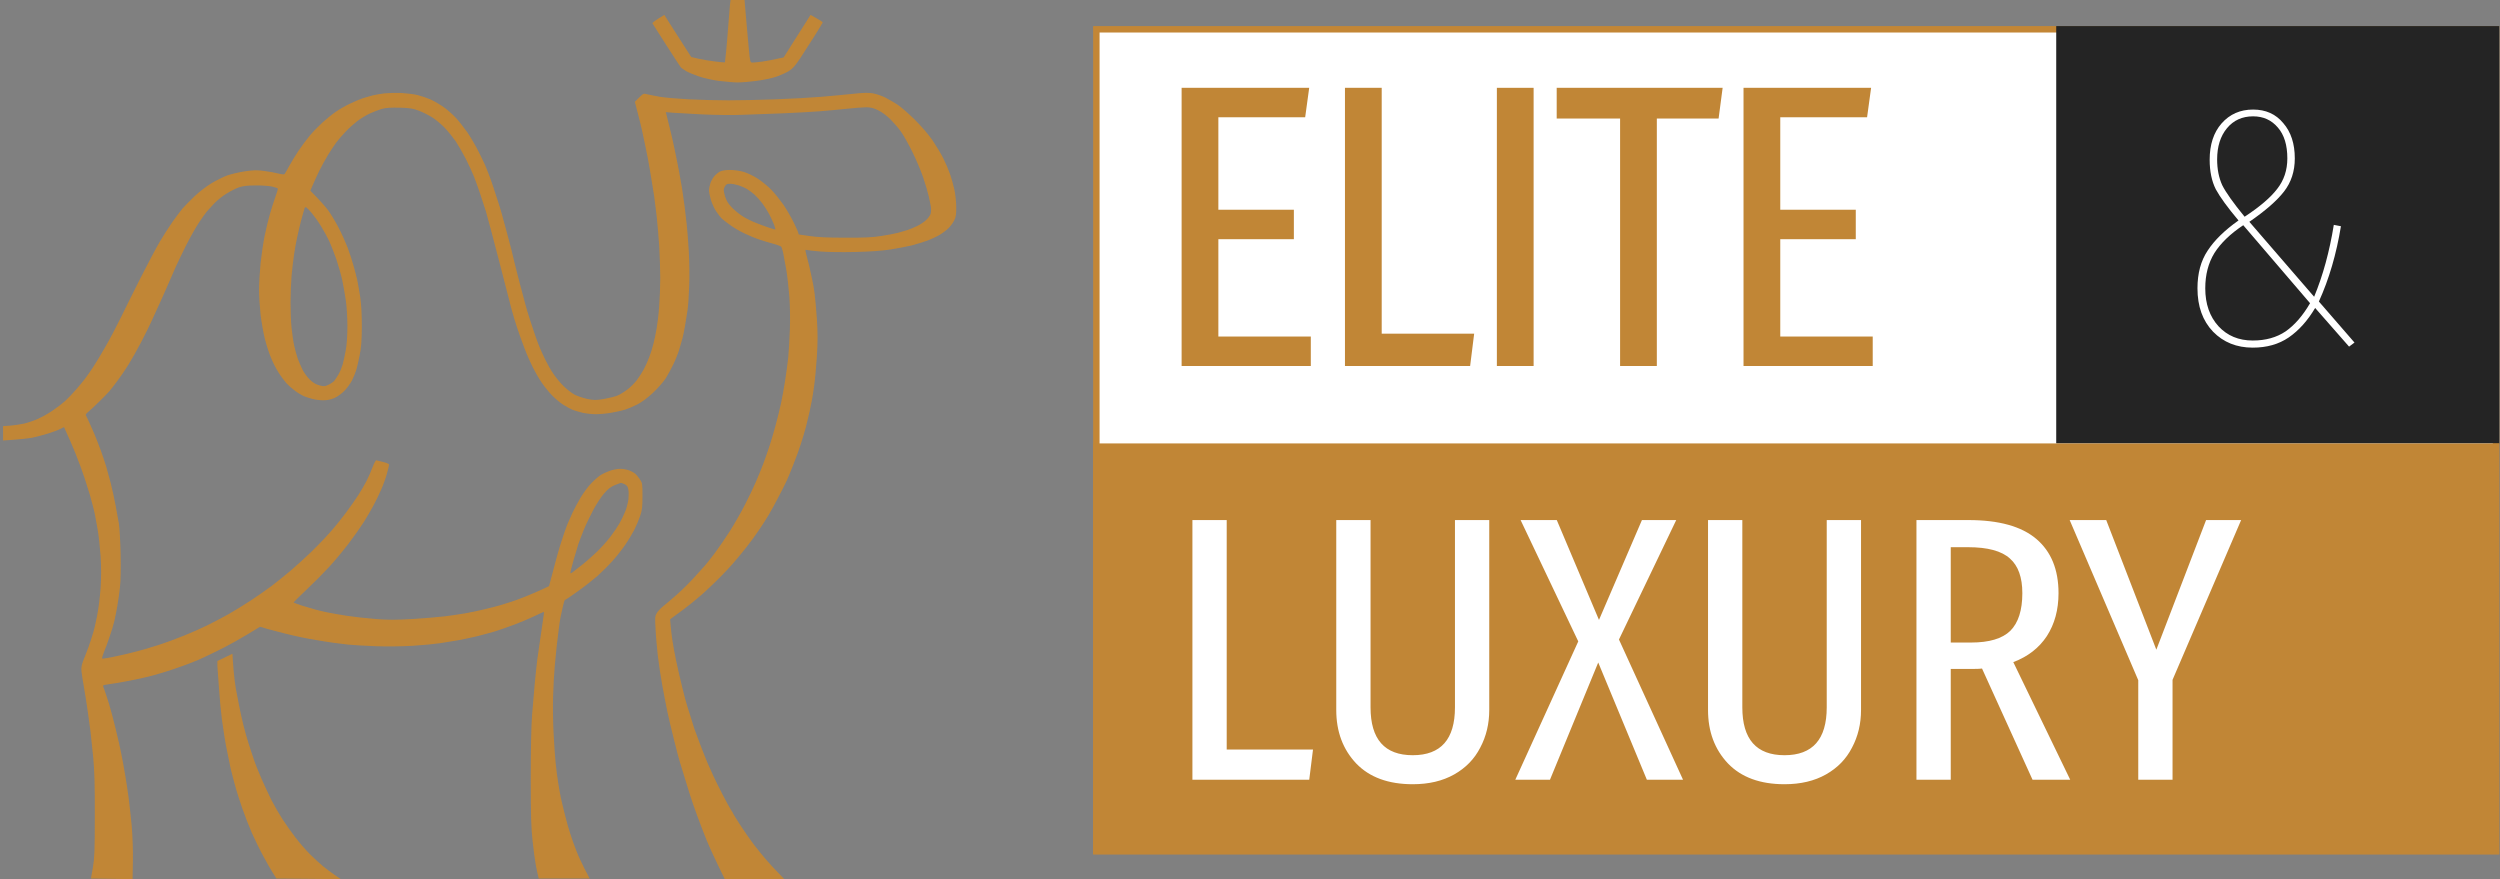 <svg viewBox="0 0 1965 691" xmlns="http://www.w3.org/2000/svg"
                class="svg-icon logo-img">
                <rect x="0" y="0" width="1965" height="691" fill="#808080" stroke="none"/>
                <path fill="#C18636" fill-rule="evenodd" clip-rule="evenodd"
                  d="M302.204 73.386C299.09 73.776 295.019 74.479 293.023 74.948L292.865 74.991C290.85 75.542 287.538 76.449 285.438 77.133C283.203 77.836 278.572 79.788 275.06 81.505C271.547 83.145 266.517 86.033 263.883 87.907C261.248 89.703 256.618 93.45 253.584 96.183C250.55 98.915 245.999 103.599 243.525 106.566C240.97 109.611 236.978 115.076 234.503 118.667C232.108 122.336 228.755 127.801 227.158 130.768C225.482 133.812 223.965 136.545 223.645 136.857C223.406 137.248 221.171 137.013 218.776 136.389C216.38 135.764 211.351 134.827 207.599 134.359C202.01 133.578 199.296 133.656 192.43 134.671C187.799 135.374 181.492 136.857 178.458 137.95C175.345 139.121 169.836 141.854 166.084 144.118C162.332 146.382 156.424 150.91 152.831 154.345C149.318 157.702 145.087 162.074 143.411 163.948C141.814 165.899 138.221 170.662 135.507 174.487C132.792 178.391 128.322 185.417 125.527 190.101C122.733 194.863 116.027 207.511 110.598 218.206C105.169 228.98 98.064 243.189 94.871 249.825C91.597 256.539 86.248 266.688 82.895 272.465C79.622 278.321 75.151 285.659 72.996 288.86C70.84 292.139 68.046 296.121 66.689 297.838C65.411 299.556 62.218 303.459 59.583 306.426C56.949 309.471 53.117 313.452 51.121 315.248C49.125 317.043 44.814 320.4 41.54 322.586C38.267 324.85 32.998 327.817 29.964 329.144C26.851 330.55 22.061 332.189 19.186 332.892C16.312 333.516 11.363 334.297 8.169 334.531L2.421 334.922V346.242C15.674 345.383 22.3 344.602 25.573 343.978C28.846 343.275 34.435 341.792 37.948 340.699C41.461 339.606 45.692 338.044 47.288 337.186L50.322 335.702C53.835 343.275 56.869 350.379 59.344 356.391C61.739 362.402 65.012 371.224 66.529 375.908C68.046 380.671 69.882 386.448 70.6 388.79C71.239 391.21 72.277 395.036 72.916 397.378C73.555 399.798 74.353 402.921 74.592 404.404C74.756 405.204 75.066 406.927 75.448 409.047L75.449 409.051L75.45 409.054C75.813 411.07 76.24 413.443 76.668 415.724C77.546 420.487 78.584 430.089 79.063 437.037C79.622 445.625 79.622 453.823 79.063 462.176C78.584 469.202 77.387 479.039 76.189 484.66C75.071 490.125 73.874 495.512 73.475 496.527C73.194 497.295 72.677 498.99 72.117 500.823C71.88 501.598 71.636 502.398 71.399 503.163C70.68 505.739 68.605 511.36 66.848 515.654C64.054 522.446 63.735 524.086 64.054 527.755C64.293 530.175 65.252 536.109 66.13 541.027C67.008 546.024 68.285 554.221 69.004 559.374C69.316 561.61 69.658 564.17 69.984 566.613C70.409 569.799 70.808 572.786 71.08 574.597C71.479 577.876 72.437 587.01 73.235 594.896C74.273 606.06 74.592 616.755 74.513 641.347C74.513 669.14 74.273 674.527 72.996 681.944L71.479 690.532L104.211 691L104.451 676.713C104.611 667.891 104.211 657.274 103.493 648.764C102.774 641.269 101.657 631.276 101.018 626.514C100.379 621.83 99.341 614.647 98.623 610.51L98.215 608.209L98.213 608.197C97.599 604.735 96.967 601.171 96.707 599.58C96.308 597.706 95.589 593.959 95.11 591.382C94.631 588.806 93.833 585.293 93.434 583.575C93.034 581.858 91.757 576.471 90.559 571.474C89.442 566.556 87.206 558.515 85.769 553.518C84.252 548.6 82.496 543.291 81.857 541.652C80.74 538.997 80.74 538.685 82.017 538.373C82.815 538.217 85.21 537.826 87.446 537.514C89.602 537.28 95.03 536.343 99.421 535.484C103.812 534.625 108.842 533.61 110.598 533.22C112.355 532.908 117.225 531.659 121.376 530.566C125.528 529.395 131.675 527.599 134.948 526.428C138.221 525.335 143.65 523.461 146.923 522.212C150.197 520.963 153.949 519.48 155.306 518.933C156.584 518.465 163.769 515.03 171.273 511.36C178.698 507.769 189.236 501.992 204.405 492.623L210.153 494.341L210.801 494.515C214.116 495.407 219.68 496.904 223.566 497.854C227.717 498.869 233.625 500.274 236.739 500.899C239.772 501.523 245.52 502.616 249.512 503.241C253.424 503.944 259.013 504.802 261.887 505.193C263.717 505.441 266.552 505.785 269.338 506.123L269.345 506.124C270.931 506.316 272.502 506.506 273.862 506.676C277.614 507.066 287.274 507.613 295.418 507.925C303.641 508.238 316.335 508.081 324.159 507.613C331.823 507.145 341.563 506.208 345.714 505.583C349.22 505.056 354.377 504.194 358.155 503.563L358.161 503.562L358.165 503.561C358.858 503.446 359.504 503.338 360.085 503.241C363.837 502.538 370.463 501.133 374.854 500.118C379.245 499.025 385.712 497.23 389.225 496.215C392.737 495.122 399.523 492.702 404.393 490.906C409.184 489.11 416.209 486.144 419.961 484.348C423.714 482.552 426.987 480.991 427.226 480.991C427.546 480.991 427.626 481.772 427.466 482.709C427.306 483.645 426.268 490.594 425.23 498.088C424.113 505.661 422.835 514.561 422.356 517.996C421.957 521.431 420.999 529.863 420.36 536.733C419.722 543.603 418.764 555.08 418.205 562.106C417.566 570.225 417.167 588.728 417.167 611.681C417.167 641.191 417.486 650.872 418.604 660.865C419.323 667.735 420.44 676.167 421.079 679.602C421.693 682.902 422.454 686.707 423.433 690.532H463.472L459.4 682.725C457.165 678.431 454.211 671.951 452.854 668.282C451.417 664.69 449.421 659.069 448.383 655.79C447.265 652.59 445.349 645.719 444.072 640.567L443.865 639.735C442.635 634.775 441.252 629.195 440.798 626.904C440.319 624.562 439.361 619.332 438.723 615.194C438.084 611.134 437.126 604.108 436.727 599.58C436.248 595.13 435.529 584.746 435.13 576.549C434.651 568.43 434.491 555.236 434.731 547.273C434.97 539.388 435.529 528.848 436.008 523.852C436.169 522.204 436.347 520.32 436.528 518.405L436.531 518.373L436.532 518.363L436.534 518.347C436.892 514.563 437.261 510.665 437.525 508.238C437.924 504.646 438.643 498.635 439.122 494.966C439.521 491.374 440.24 486.768 440.639 484.816L440.829 483.919L440.83 483.916C441.26 481.887 441.926 478.743 442.475 476.463C443.034 473.73 443.752 471.544 444.072 471.544C444.391 471.544 448.942 468.578 454.051 464.83C459.24 461.161 466.266 455.618 469.779 452.573C473.212 449.451 478.561 444.142 481.594 440.707C484.708 437.272 489.099 431.651 491.414 428.215C493.809 424.78 496.923 419.55 498.52 416.505C500.036 413.538 502.112 408.62 503.15 405.575C504.667 401.047 504.986 398.471 504.986 389.961C504.986 380.358 504.906 379.656 502.911 376.689C501.713 374.972 500.116 373.02 499.318 372.317C498.44 371.615 496.364 370.443 494.608 369.741C492.851 369.038 489.578 368.492 487.422 368.492C485.187 368.492 481.435 369.272 479.04 370.131C476.645 370.99 473.212 372.629 471.535 373.801C469.859 374.972 466.585 377.86 464.35 380.28C462.115 382.622 458.602 387.385 456.526 390.82C454.45 394.255 451.576 399.642 450.059 402.843C448.542 406.122 446.706 410.337 445.908 412.211C445.11 414.163 443.114 419.94 441.437 425.093C439.681 430.245 436.807 440.394 431.538 460.693L425.949 463.347C422.835 464.752 417.327 467.173 413.574 468.656C409.822 470.217 404.633 472.091 401.998 472.95C399.364 473.809 395.372 475.058 393.216 475.682C390.981 476.385 385.472 477.79 380.842 478.883C376.211 479.976 369.425 481.459 365.673 482.084C361.921 482.709 354.736 483.802 349.706 484.426C344.676 485.051 333.18 485.987 324.159 486.534C310.906 487.315 305.317 487.315 295.019 486.534C287.993 485.987 277.934 484.816 272.665 484.036C267.395 483.177 260.53 482.006 257.496 481.381C254.382 480.757 250.071 479.742 247.916 479.117C245.839 478.537 241.626 477.283 238.094 476.232L238.091 476.231L237.297 475.995C233.705 474.823 230.751 473.73 230.751 473.496C230.751 473.34 235.301 468.812 240.81 463.581C246.399 458.351 254.382 450.309 258.534 445.781C262.685 441.331 269.551 433.056 273.862 427.435C278.093 421.892 283.522 414.163 285.997 410.259C288.392 406.434 291.745 400.657 293.502 397.378C295.258 394.177 297.972 388.556 299.569 384.886C301.166 381.295 303.242 375.596 304.12 372.239C305.078 368.882 305.796 365.759 305.796 365.213C305.796 364.666 303.8 363.729 301.246 363.183C298.691 362.558 296.216 361.934 295.817 361.778C295.338 361.622 293.981 364.198 292.703 367.555C291.426 370.912 289.35 375.674 287.993 378.251C286.716 380.827 283.762 385.745 281.606 389.18C279.371 392.615 275.06 398.783 272.026 402.843C268.912 406.98 264.761 412.211 262.765 414.553C260.769 416.973 257.256 420.799 255.101 423.141C252.865 425.561 247.836 430.636 243.924 434.461C239.932 438.365 232.906 444.688 228.356 448.592C223.725 452.495 216.939 457.96 213.187 460.771C209.435 463.581 202.09 468.734 196.821 472.169C191.552 475.604 183.648 480.444 179.257 482.943C174.866 485.363 167.521 489.266 162.891 491.53C158.26 493.795 150.037 497.464 144.528 499.65C139.02 501.914 129.679 505.349 123.771 507.223C117.863 509.174 108.842 511.751 103.812 512.922C98.783 514.171 91.517 515.81 87.685 516.591C83.853 517.372 80.5 517.84 80.261 517.606C80.021 517.45 80.66 515.108 81.698 512.531C82.815 509.955 84.811 504.568 86.168 500.43C87.606 496.371 89.282 490.75 89.921 487.939C90.559 485.207 91.597 479.898 92.236 476.229C92.875 472.637 93.833 465.923 94.312 461.395C94.871 456.477 95.03 445.937 94.791 434.851C94.551 424.78 93.913 414.241 93.434 411.43C93.227 410.252 92.887 408.405 92.496 406.285L92.495 406.282C91.981 403.487 91.378 400.218 90.879 397.378C90.001 392.459 88.244 384.574 87.047 379.812C86.609 378.205 86.142 376.469 85.689 374.785C84.823 371.559 84.006 368.52 83.534 366.93C82.895 364.588 80.899 358.811 79.223 354.049C77.466 349.365 75.151 343.353 74.034 340.777C72.916 338.2 71.079 333.985 69.882 331.408C68.684 328.832 67.567 326.49 67.407 326.178C67.247 325.865 68.046 324.772 69.243 323.835C70.441 322.899 74.353 319.229 77.866 315.794C81.378 312.359 85.051 308.612 86.009 307.441C87.047 306.27 89.761 302.757 92.076 299.634C94.471 296.511 98.463 290.656 101.018 286.518C103.573 282.458 107.964 274.573 110.917 268.952C113.792 263.409 117.225 256.539 118.502 253.728C119.481 251.635 120.928 248.441 122.126 245.798L122.128 245.793C122.493 244.988 122.834 244.235 123.132 243.579C123.979 241.768 124.861 239.819 125.476 238.461C125.788 237.77 126.032 237.233 126.166 236.943C126.565 236.085 127.763 233.508 128.801 231.088C129.839 228.746 131.994 223.827 133.591 220.158C135.108 216.567 137.343 211.414 138.541 208.838C139.738 206.262 143.171 199.079 146.285 192.834C149.398 186.666 153.949 178.547 156.424 174.877C158.819 171.286 161.613 167.383 162.491 166.368C163.239 165.437 165.319 163.203 167.4 160.97C167.762 160.581 168.124 160.192 168.479 159.81C170.874 157.312 175.345 153.72 178.458 151.925C181.492 150.051 185.803 147.865 188.039 147.162C190.833 146.226 194.665 145.757 200.813 145.757C205.603 145.679 211.431 146.148 213.746 146.616C216.061 147.162 218.137 147.865 218.376 148.177C218.536 148.49 217.658 151.534 216.38 154.97C215.183 158.405 213.187 164.416 212.149 168.241C211.031 172.145 209.195 179.718 208.078 185.027C206.96 190.413 205.523 200.25 204.804 206.886C204.166 213.6 203.607 222.969 203.607 227.809C203.607 232.649 204.166 241.393 204.804 247.327C205.523 253.26 207.04 261.77 208.157 266.22C209.275 270.748 211.431 277.462 212.947 281.053C214.385 284.722 217.179 290.187 219.175 293.154C221.091 296.199 223.885 299.868 225.322 301.429C226.759 302.991 229.713 305.567 231.948 307.207C234.104 308.846 237.218 310.642 238.734 311.344C240.251 311.969 243.285 312.984 245.52 313.53C247.676 314.155 251.588 314.623 254.063 314.623C257.176 314.623 260.051 314.077 262.845 312.828C265.24 311.813 268.673 309.314 270.748 307.128C272.744 305.099 275.379 301.429 276.656 299.009C277.854 296.667 279.371 292.998 280.009 290.812C280.648 288.704 281.926 283.395 282.724 279.101C283.921 273.168 284.321 267.859 284.4 256.851C284.4 247.327 284.001 239.442 283.123 233.43C282.325 228.512 281.367 222.735 280.888 220.549C280.409 218.441 279.211 213.522 278.093 209.619C277.056 205.793 274.9 199.079 273.303 194.785C271.627 190.491 268.433 183.309 266.038 178.781C263.723 174.331 260.13 168.32 258.055 165.509C256.059 162.777 252.067 158.092 243.924 149.895L245.84 145.445C246.878 142.947 249.193 137.95 250.949 134.281C252.706 130.69 255.819 125.069 257.815 121.79C259.731 118.589 262.685 114.217 264.282 112.031C265.879 109.923 269.152 106.098 271.547 103.599C273.942 101.023 278.014 97.354 280.648 95.324C283.283 93.294 287.754 90.561 290.628 89.234C293.502 87.907 297.813 86.268 300.208 85.565C303.401 84.706 307.233 84.472 314.179 84.628C322.322 84.862 324.638 85.253 329.348 87.048C332.382 88.219 337.252 90.64 340.126 92.513C343 94.387 347.391 98.134 349.945 100.867C352.5 103.599 356.253 108.283 358.328 111.25C360.324 114.295 363.837 120.462 366.152 124.912C368.467 129.441 371.262 135.608 372.459 138.575C373.657 141.62 375.812 147.553 377.249 151.847C378.686 156.141 380.842 162.698 381.959 166.29C383.077 169.959 387.708 187.525 392.338 205.325C395.603 218.15 398.867 230.694 400.776 238.028L400.779 238.042C401.53 240.925 402.07 243 402.318 243.97C403.276 247.405 405.112 253.572 406.469 257.632C407.826 261.77 410.381 268.952 412.217 273.636C413.974 278.399 417.007 285.269 418.844 288.86C420.68 292.529 423.873 297.994 425.949 300.961C428.025 304.006 431.697 308.534 434.172 311.032C436.647 313.53 440.559 316.809 442.874 318.214C445.189 319.698 448.463 321.415 450.059 322.118C451.736 322.743 455.328 323.836 458.043 324.46C460.837 325.085 465.468 325.553 468.422 325.553C471.376 325.553 476.884 325.085 480.636 324.382C484.389 323.757 489.179 322.664 491.414 321.962C493.57 321.259 497.881 319.464 500.915 317.902C504.427 316.107 509.058 312.671 513.209 308.768C516.882 305.333 521.353 300.258 523.189 297.448C524.945 294.715 527.739 289.563 529.336 286.128C531.013 282.692 533.088 277.462 533.967 274.417C534.845 271.45 535.963 267.547 536.442 265.829C536.921 264.112 537.799 259.74 538.437 256.071C539.076 252.479 539.954 246.858 540.433 243.579C540.912 240.378 541.471 231.947 541.711 224.842C542.03 217.816 541.87 205.481 541.391 197.518C540.912 189.633 540.194 179.952 539.715 176.048C539.316 172.223 538.597 166.055 538.118 162.386C537.639 158.795 536.761 152.471 536.122 148.334C535.881 146.97 535.604 145.351 535.314 143.663C534.743 140.325 534.124 136.718 533.647 134.281C533.369 132.889 533.042 131.215 532.71 129.51C532.184 126.816 531.643 124.044 531.252 122.18C530.614 119.213 529.576 114.295 528.937 111.25C528.298 108.283 526.781 101.882 523.348 88.141L528.937 88.61C531.109 88.777 537.168 89.105 544.068 89.478C546.806 89.626 549.676 89.782 552.488 89.937C562.388 90.405 576.2 90.561 583.225 90.249C588.452 90.075 597.743 89.728 606.497 89.401L606.525 89.4L606.53 89.4C609.532 89.288 612.471 89.178 615.16 89.078C625.698 88.61 638.95 87.907 644.699 87.439C650.367 86.97 659.788 86.112 665.616 85.487C671.444 84.862 678.309 84.316 680.784 84.316C684.297 84.316 686.533 84.862 690.205 86.658C693.079 87.985 696.911 90.874 699.785 93.684C702.42 96.339 706.172 100.633 708.088 103.365C710.004 106.019 713.996 113.046 716.95 119.057C719.984 125.069 723.816 134.203 725.572 139.355C727.328 144.508 729.324 151.222 729.963 154.189C730.682 157.234 731.4 161.059 731.72 162.777C731.959 164.494 731.799 166.992 731.4 168.241C730.921 169.569 729.325 171.755 727.728 173.16C726.211 174.565 723.097 176.595 720.942 177.61C718.706 178.703 715.433 180.108 713.517 180.733C712.42 181.059 710.724 181.553 709.025 182.048L709.006 182.053C707.869 182.384 706.731 182.716 705.773 182.997C703.378 183.621 697.39 184.792 692.6 185.495C685.814 186.588 679.347 186.9 664.259 186.822C650.367 186.822 642.383 186.432 636.715 185.573C632.324 184.87 628.412 184.324 628.093 184.324C627.774 184.324 627.534 183.856 627.534 183.309C627.534 182.763 625.857 179.015 623.862 174.877C621.866 170.818 618.193 164.494 615.718 160.825C613.164 157.234 609.012 152.003 606.378 149.27C603.743 146.538 598.873 142.556 595.6 140.448C592.327 138.262 587.297 135.92 584.423 135.062C581.549 134.203 576.759 133.578 573.805 133.578C570.771 133.578 567.498 134.047 566.22 134.671C565.023 135.218 563.107 136.701 561.909 137.95C560.712 139.199 559.195 141.776 558.476 143.649C557.837 145.601 557.279 148.255 557.279 149.505C557.279 150.832 557.917 154.189 558.716 156.921C559.514 159.732 561.43 163.948 563.027 166.29C564.624 168.71 566.779 171.364 567.817 172.223C568.775 173.082 571.649 175.268 574.044 176.985C576.439 178.781 581.309 181.67 584.822 183.309C588.335 185.027 593.923 187.369 597.196 188.384C600.47 189.477 605.499 191.038 608.373 191.741C611.248 192.521 613.802 193.536 614.122 194.005C614.441 194.473 615.08 196.581 615.559 198.689C616.038 200.875 617.076 206.652 617.954 211.57C618.832 216.567 619.87 226.17 620.429 233.04C620.987 240.378 621.147 251.308 620.828 259.193C620.588 266.766 619.95 276.603 619.55 281.053C619.071 285.581 617.954 293.857 617.076 299.4C616.197 305.021 614.76 312.906 613.882 316.965C613.004 321.103 611.088 328.988 609.571 334.531C608.054 340.152 605.739 347.881 604.462 351.707C603.184 355.61 601.028 361.543 599.751 364.979C598.474 368.414 595.839 374.737 594.003 379.031C592.167 383.325 588.255 391.444 585.381 396.987C582.507 402.608 577.317 411.743 573.805 417.286C570.212 422.907 564.783 430.792 561.749 434.851C558.636 438.989 555.123 443.361 554.005 444.61C552.888 445.937 549.056 450.153 545.543 453.979C542.03 457.882 535.963 463.894 532.051 467.329C528.139 470.764 523.349 474.823 521.512 476.307C519.596 477.79 517.281 480.21 516.323 481.694C514.806 484.27 514.726 485.207 515.285 494.575C515.525 500.196 516.403 509.487 517.041 515.264C517.68 521.119 519.277 531.659 520.554 538.685C521.832 545.789 523.668 555.08 524.546 559.374C525.424 563.667 527.819 573.739 529.815 581.624C531.811 589.587 533.727 597.16 534.206 598.409C534.605 599.736 536.202 604.967 537.799 610.119C539.316 615.272 541.471 622.142 542.509 625.343C543.547 628.622 545.942 635.648 547.938 640.957C549.854 646.344 553.287 655.166 555.442 660.475C557.678 665.861 561.749 674.918 569.653 690.922H616.357C608.453 682.803 604.222 678.118 601.827 675.308C599.432 672.575 595.36 667.423 592.646 663.988C590.011 660.553 585.301 653.839 582.187 648.998C578.994 644.158 576.439 640.02 576.439 639.786C576.439 639.63 575.481 637.912 574.284 636.117C573.166 634.321 570.132 628.778 567.578 623.782C565.023 618.863 561.909 612.539 560.632 609.729C559.354 606.996 557.358 602.546 556.241 599.97C555.123 597.394 552.568 590.914 550.493 585.527C548.983 581.511 547.381 577.182 546.414 574.568C546.103 573.727 545.858 573.064 545.702 572.645C545.144 570.928 543.866 566.946 542.908 563.667C541.95 560.467 540.673 556.329 540.034 554.533C539.395 552.738 537.719 546.18 536.202 540.09C534.685 534.001 532.53 524.554 531.412 519.167C530.294 513.859 529.017 506.832 528.538 503.553C528.059 500.352 527.42 495.278 527.181 492.233L526.702 486.768C536.442 479.664 541.311 475.994 543.707 473.965C545.36 472.617 547.661 470.674 549.663 468.983L549.671 468.976C550.565 468.221 551.4 467.516 552.089 466.938C554.245 464.987 558.955 460.615 562.468 457.18C565.981 453.744 570.452 449.138 572.447 446.952C574.443 444.844 577.637 441.175 579.633 438.755C581.628 436.413 585.061 432.197 587.217 429.387C589.452 426.654 593.444 421.189 596.079 417.286C598.713 413.46 602.386 407.839 604.142 404.794C605.898 401.828 609.491 395.348 612.046 390.351C614.601 385.433 617.554 379.656 618.513 377.47C619.471 375.362 621.866 369.585 623.782 364.588C625.778 359.67 628.332 352.643 629.45 348.974C630.648 345.383 632.484 339.215 633.522 335.312C634.48 331.486 635.757 326.178 636.316 323.601C636.599 322.299 636.922 320.676 637.235 319.108C637.54 317.575 637.835 316.094 638.072 315.014C638.471 312.906 639.35 307.597 639.909 303.303C640.547 299.009 641.505 288.704 642.064 280.272C642.783 268.484 642.783 261.848 642.064 250.606C641.505 242.72 640.707 233.586 640.228 230.307C639.829 227.106 638.951 222.032 638.232 218.987C637.88 217.353 637.407 215.221 636.96 213.205L636.955 213.184L636.952 213.17C636.59 211.539 636.246 209.987 635.997 208.838L635.806 208.068L635.804 208.06C635.177 205.526 634.338 202.14 633.761 200.094C632.803 196.503 632.883 196.034 633.921 196.425C634.56 196.659 639.429 197.284 644.699 197.674C649.968 198.142 662.103 198.299 671.843 198.064C683.579 197.83 692.84 197.127 699.785 196.113C705.454 195.176 713.038 193.77 716.551 192.912C720.064 191.975 725.413 190.335 728.526 189.242C731.56 188.149 736.111 186.041 738.506 184.636C740.901 183.231 744.174 180.733 745.771 179.093C747.367 177.454 749.363 174.643 750.161 172.926C751.359 170.584 751.678 168.163 751.599 162.386C751.519 158.327 750.88 152.159 750.082 148.724C749.363 145.289 747.766 139.902 746.649 136.623C745.531 133.422 743.216 127.957 741.459 124.522C739.783 121.087 735.951 114.763 733.077 110.469C729.724 105.629 724.454 99.462 718.946 93.997C714.156 89.234 708.008 83.926 705.374 82.208C702.739 80.49 698.428 77.992 695.793 76.665C693.159 75.338 688.848 73.855 686.213 73.386C682.461 72.761 678.948 72.84 670.246 73.776C664.099 74.401 652.762 75.494 645.098 76.118C637.434 76.743 621.387 77.68 609.571 78.07C597.675 78.539 580.99 78.851 572.447 78.851C563.905 78.851 549.854 78.539 541.311 78.07C532.769 77.602 522.71 76.743 518.958 76.118C515.205 75.494 510.734 74.557 508.978 74.167C505.864 73.308 505.705 73.386 502.352 76.665L498.999 80.022C502.751 94.543 504.188 100.164 504.507 101.882C504.907 103.599 505.944 108.518 506.822 112.812C507.118 114.256 507.449 115.85 507.777 117.428L507.779 117.436C508.426 120.547 509.06 123.594 509.377 125.303C509.691 126.993 510.246 130.295 510.838 133.821L510.839 133.826L510.86 133.949C511.164 135.759 511.477 137.623 511.772 139.355C512.404 143.062 513.118 147.576 513.648 150.922C513.854 152.228 514.033 153.356 514.167 154.189C514.446 156.316 514.959 160.463 515.488 164.739C515.716 166.584 515.947 168.452 516.163 170.193C516.802 176.048 517.68 186.588 518.159 193.614C518.558 200.719 518.958 211.961 518.958 218.597C518.958 225.311 518.558 235.46 518.079 241.237C517.68 247.092 516.722 254.821 516.083 258.413C515.445 262.082 514.327 267.391 513.608 270.123C512.97 272.934 511.453 277.696 510.335 280.663C509.218 283.707 507.222 288.079 505.944 290.421C504.667 292.842 502.192 296.589 500.515 298.853C498.759 301.117 495.486 304.396 493.171 306.114C490.855 307.909 487.422 310.017 485.427 310.876C483.431 311.735 478.561 312.906 474.649 313.608C468.102 314.623 466.905 314.623 461.476 313.53C458.203 312.828 453.732 311.266 451.576 310.173C449.421 309.002 445.668 306.114 443.193 303.693C440.719 301.351 437.046 296.979 435.05 293.935C432.975 290.968 430.18 286.049 428.743 283.005C427.306 280.038 425.39 275.978 424.592 274.027C423.714 272.153 421.957 267.391 420.6 263.487C419.502 260.391 418.037 255.864 416.926 252.429C416.664 251.619 416.422 250.87 416.209 250.215C415.091 246.78 413.734 242.252 413.175 240.066C412.896 239.013 412.258 236.634 411.46 233.66C410.662 230.682 409.703 227.109 408.784 223.671C408.24 221.541 407.665 219.314 407.111 217.17L407.103 217.141L407.102 217.136C405.874 212.379 404.753 208.04 404.314 206.106C404.011 204.811 403.618 203.182 403.23 201.57C402.799 199.78 402.372 198.01 402.078 196.737C401.682 195.284 400.916 192.357 400.068 189.114L400.062 189.087C399.545 187.112 398.998 185.021 398.486 183.075C397.049 177.922 395.212 171.13 394.334 167.851C393.456 164.65 392.019 160.122 391.221 157.702C390.677 156.108 389.801 153.394 388.945 150.739L388.939 150.721L388.937 150.717C388.538 149.478 388.143 148.253 387.788 147.162C386.67 143.727 384.993 139.043 384.035 136.623C383.077 134.281 381.88 131.314 381.401 130.065C380.842 128.738 378.527 123.819 376.132 119.135C373.736 114.373 369.745 107.503 367.19 103.833C364.635 100.242 360.643 95.168 358.328 92.669C356.013 90.171 351.782 86.346 348.908 84.316C346.034 82.286 341.403 79.554 338.529 78.226C335.655 76.977 331.024 75.416 328.15 74.713C325.276 74.011 319.528 73.308 315.377 73.074C311.225 72.918 305.238 73.074 302.204 73.386ZM573.884 144.43C571.33 144.43 570.691 144.82 569.653 146.772C568.535 148.958 568.615 149.583 569.813 154.033C570.931 157.78 572.128 159.81 575.242 163.089C577.397 165.353 581.389 168.554 584.024 170.193C586.658 171.833 591.289 174.097 594.402 175.268C597.436 176.517 601.987 178.156 604.382 178.937C606.777 179.718 609.012 180.42 609.331 180.42C609.651 180.42 609.172 178.547 608.294 176.283C607.336 174.019 605.659 170.427 604.541 168.241C603.424 166.134 601.108 162.464 599.352 160.044C597.596 157.702 594.881 154.657 593.285 153.174C591.688 151.769 589.133 149.817 587.616 148.88C586.099 147.865 582.986 146.46 580.83 145.757C578.595 145.055 575.481 144.43 573.884 144.43ZM240.73 163.011C239.932 162.542 239.453 163.011 239.134 164.572C238.814 165.743 238.096 168.32 237.537 170.193C236.978 172.145 235.86 176.361 235.142 179.562C234.86 180.849 234.541 182.245 234.238 183.569L234.234 183.585L234.234 183.588C233.767 185.63 233.339 187.5 233.146 188.54C232.747 190.257 231.869 195.41 231.15 199.86C230.511 204.388 229.553 212.117 229.154 217.035C228.755 222.032 228.356 231.322 228.356 237.724C228.356 244.204 228.675 253.182 229.154 257.632C229.633 262.16 230.511 268.484 231.23 271.685C231.948 274.964 233.226 279.492 234.024 281.834C234.902 284.254 236.579 288.079 237.696 290.421C238.894 292.842 241.449 296.355 243.445 298.307C246.079 300.883 248.235 302.132 251.109 302.913C254.702 303.85 255.42 303.771 258.134 302.444C259.891 301.664 261.887 300.258 262.685 299.4C263.404 298.541 264.921 296.277 266.038 294.325C267.156 292.451 268.593 288.938 269.311 286.518C269.95 284.176 271.148 279.101 271.786 275.198C272.585 270.982 273.064 263.565 273.064 256.305C273.064 249.669 272.505 240.691 271.786 236.006C271.148 231.4 269.87 224.296 268.992 220.158C268.114 216.099 266.038 208.76 264.362 203.763C262.605 198.845 260.13 192.365 258.693 189.32C257.256 186.354 254.382 181.045 252.227 177.61C250.151 174.175 246.878 169.647 245.041 167.461C243.285 165.353 241.289 163.323 240.73 163.011ZM487.981 379.5C487.662 379.578 485.506 380.358 483.271 381.295C480.237 382.544 477.922 384.262 474.888 387.775C472.573 390.351 468.661 396.363 466.186 401.047C463.711 405.731 460.278 412.836 458.682 416.895C457.005 421.033 455.169 425.951 454.53 427.825C454.031 429.351 452.898 433.213 451.702 437.287L451.675 437.382C451.35 438.49 451.02 439.612 450.698 440.707C449.181 445.859 448.143 450.309 448.303 450.466C448.463 450.7 449.101 450.544 449.66 450.075C449.918 449.859 450.735 449.229 451.862 448.359C453.18 447.342 454.921 445.999 456.686 444.61C459.959 442.112 465.547 437.194 469.14 433.758C472.653 430.323 477.603 424.858 479.998 421.58C482.473 418.379 485.506 413.851 486.864 411.43C488.221 409.088 490.297 404.873 491.414 402.062C492.532 399.33 493.65 394.879 493.969 392.303C494.208 389.727 494.208 386.37 493.889 384.73C493.49 382.544 492.851 381.529 491.015 380.593C489.658 379.968 488.301 379.5 487.981 379.5Z">
                </path>
                <path fill="#C18636"
                  d="M267.874 691L263.084 687.721C260.45 685.926 256.298 682.881 253.903 680.851C251.508 678.899 246.878 674.683 243.684 671.482C240.411 668.203 235.222 662.27 232.108 658.133C228.994 654.073 224.364 647.593 221.889 643.689C219.414 639.864 215.582 633.15 213.347 628.856C211.191 624.562 207.599 616.833 205.363 611.681C203.128 606.528 200.413 599.736 199.375 596.457C198.258 593.256 196.422 587.791 195.384 584.356C194.266 580.921 192.43 574.441 191.312 569.913C190.194 565.463 188.598 558.203 187.799 553.909C186.921 549.615 185.803 543.838 185.324 541.027C184.845 538.295 184.047 532.127 183.648 527.365C183.169 522.681 182.699 513.849 182.699 513.849L170.874 519.546V523.502C170.874 523.502 171.433 531.034 172.072 540.246C172.71 549.537 173.748 560.779 174.387 565.229C174.917 568.991 175.669 573.992 176.182 577.413L176.463 579.281C176.942 582.56 178.059 588.65 179.017 592.944C179.326 594.451 179.654 596.036 179.963 597.532L179.966 597.546C180.537 600.305 181.046 602.761 181.253 603.874C181.652 605.591 182.53 609.026 183.169 611.524C183.887 614.023 185.005 618.004 185.644 620.503C186.362 623.001 188.438 629.559 190.354 635.102C192.27 640.723 195.703 649.467 197.938 654.619C200.254 659.772 204.245 668.047 206.96 672.966C209.594 677.962 213.027 683.818 214.464 686.082C215.981 688.346 217.179 690.376 217.179 690.532L267.874 691Z">
                </path>
                <path fill="#C18636"
                  d="M573.725 4.138C573.485 6.324 572.926 13.428 572.447 19.908C571.968 26.31 571.25 35.444 570.771 40.206C570.292 44.968 569.893 48.872 569.813 49.028C569.733 49.184 566.22 48.872 562.069 48.325C557.917 47.857 551.93 46.842 548.896 46.139L543.307 44.812C542.277 43.211 541.279 41.661 540.313 40.161L540.304 40.146C535.812 33.171 532.024 27.287 528.937 22.406L522.151 11.71C514.646 16.239 512.65 17.878 512.81 18.346C513.05 18.737 517.92 26.466 523.748 35.522C529.496 44.5 534.685 52.385 535.164 53.01C535.723 53.556 537.559 54.883 539.316 55.898C541.072 56.913 545.543 58.787 549.295 60.036C553.207 61.441 559.993 62.925 565.262 63.627C570.292 64.252 576.838 64.798 579.872 64.798C582.826 64.798 589.452 64.252 594.642 63.549C599.751 62.925 606.697 61.441 609.97 60.348C613.243 59.255 617.714 57.225 619.95 55.898C622.983 54.025 624.979 51.761 629.051 45.671C631.845 41.377 636.955 33.414 640.467 27.871C643.9 22.406 646.695 17.8 646.695 17.566C646.695 17.332 644.539 15.926 641.904 14.443L637.114 11.71C633.043 18.034 628.253 25.607 623.941 32.477L615.958 45.125C607.336 47.076 602.226 47.935 599.192 48.404C596.159 48.794 592.726 49.184 591.608 49.184C589.62 49.184 589.612 49.107 588.586 38.608L588.574 38.489C588.162 34.114 587.62 27.957 587.171 22.865C587.012 21.051 586.864 19.371 586.738 17.956C586.339 12.569 585.78 6.324 585.541 4.06L585.221 0H574.204L573.725 4.138Z">
                </path>
                <rect x="861.74" y="23.032" width="1100.13" height="645.947" fill="#fff" stroke="#C38635"
                  stroke-width="5.046"></rect>
                <path
                  d="M1029.03 69.024L1025.86 92.19H957.631V164.863H1016.98V188.03H957.631V264.511H1030.3V287.677H928.752V69.024H1029.03Z"
                  fill="#C18636"></path>
                <path d="M1086.02 69.024V262.289H1158.69L1155.52 287.677H1057.14V69.024H1086.02Z" fill="#C18636">
                </path>
                <path d="M1205.42 69.024V287.677H1176.54V69.024H1205.42Z" fill="#C18636"></path>
                <path d="M1353.99 69.024L1350.82 93.142H1302.27V287.677H1273.39V93.142H1223.56V69.024H1353.99Z"
                  fill="#C18636"></path>
                <path
                  d="M1470.69 69.024L1467.52 92.19H1399.29V164.863H1458.64V188.03H1399.29V264.511H1471.96V287.677H1370.41V69.024H1470.69Z"
                  fill="#C18636"></path>
                <rect x="1616.19" y="20.508" width="348.206" height="328.02" fill="#242424"></rect>
                <rect x="859.216" y="348.529" width="1105.17" height="322.973" fill="#C18636"></rect>
                <path
                  d="M1770.93 86.112C1780.88 86.112 1788.79 89.666 1794.65 96.775C1800.69 103.706 1803.71 112.947 1803.71 124.499C1803.71 134.628 1800.87 143.336 1795.18 150.623C1789.67 157.731 1780.61 165.64 1767.99 174.348L1818.91 233.26C1825.84 216.555 1830.99 197.717 1834.37 176.747L1839.97 177.813C1836.41 199.672 1830.64 219.399 1822.64 236.992L1850.63 269.248L1846.37 272.447L1819.71 242.057C1813.84 252.009 1806.91 259.74 1798.92 265.249C1791.1 270.581 1781.68 273.246 1770.66 273.246C1758.04 273.246 1747.64 269.07 1739.47 260.717C1731.29 252.187 1727.21 240.813 1727.21 226.596C1727.21 214.867 1729.87 205.004 1735.2 197.006C1740.54 188.832 1748.62 180.923 1759.46 173.281C1750.93 163.152 1744.98 154.977 1741.6 148.757C1738.4 142.359 1736.8 134.628 1736.8 125.565C1736.8 113.658 1739.91 104.15 1746.13 97.042C1752.53 89.755 1760.8 86.112 1770.93 86.112ZM1770.93 91.444C1762.4 91.444 1755.55 94.553 1750.4 100.774C1745.25 106.994 1742.67 115.169 1742.67 125.298C1742.67 132.94 1744 139.693 1746.67 145.558C1749.51 151.245 1755.38 159.508 1764.26 170.349C1776.17 162.53 1784.7 155.243 1789.85 148.49C1795.18 141.737 1797.85 133.74 1797.85 124.499C1797.85 114.013 1795.36 105.927 1790.39 100.24C1785.41 94.376 1778.92 91.444 1770.93 91.444ZM1763.19 177.013C1753.07 183.767 1745.51 191.053 1740.54 198.872C1735.74 206.692 1733.34 215.933 1733.34 226.596C1733.34 238.858 1736.8 248.81 1743.74 256.452C1750.67 263.916 1759.64 267.648 1770.66 267.648C1780.79 267.648 1789.41 265.249 1796.52 260.451C1803.63 255.475 1810.02 248.1 1815.71 238.325L1763.19 177.013Z"
                  fill="white"></path>
                <path d="M964.191 408.772V589.153H1032.02L1029.06 612.848H937.238V408.772H964.191Z" fill="white"></path>
                <path
                  d="M1170.55 558.053C1170.55 568.913 1168.18 578.786 1163.45 587.672C1158.9 596.558 1152.09 603.567 1143.01 608.701C1133.92 613.835 1123.06 616.402 1110.43 616.402C1091.27 616.402 1076.46 610.972 1066 600.112C1055.53 589.054 1050.3 575.034 1050.3 558.053V408.772H1077.25V555.979C1077.25 581.057 1088.31 593.596 1110.43 593.596C1132.54 593.596 1143.6 581.057 1143.6 555.979V408.772H1170.55V558.053Z"
                  fill="white"></path>
                <path
                  d="M1272.5 502.665L1322.85 612.848H1294.42L1256.21 520.732L1218.29 612.848H1191.04L1240.51 504.146L1195.19 408.772H1223.63L1256.8 487.263L1290.56 408.772H1317.52L1272.5 502.665Z"
                  fill="white"></path>
                <path
                  d="M1462.77 558.053C1462.77 568.913 1460.4 578.786 1455.66 587.672C1451.12 596.558 1444.3 603.567 1435.22 608.701C1426.14 613.835 1415.28 616.402 1402.64 616.402C1383.49 616.402 1368.68 610.972 1358.21 600.112C1347.74 589.054 1342.51 575.034 1342.51 558.053V408.772H1369.47V555.979C1369.47 581.057 1380.52 593.596 1402.64 593.596C1424.75 593.596 1435.81 581.057 1435.81 555.979V408.772H1462.77V558.053Z"
                  fill="white"></path>
                <path
                  d="M1597.56 612.848L1557.87 525.471C1556.49 525.669 1554.41 525.768 1551.65 525.768H1533.29V612.848H1506.33V408.772H1547.21C1571.1 408.772 1588.87 413.708 1600.52 423.581C1612.17 433.454 1618 447.672 1618 466.233C1618 479.265 1614.94 490.521 1608.81 499.999C1602.69 509.28 1593.91 516.092 1582.45 520.436L1627.18 612.848H1597.56ZM1549.28 505.034C1563.5 505.034 1573.76 501.974 1580.08 495.852C1586.4 489.533 1589.56 479.66 1589.56 466.233C1589.56 453.793 1586.3 444.71 1579.79 438.983C1573.27 433.059 1562.31 430.098 1546.91 430.098H1533.29V505.034H1549.28Z"
                  fill="white"></path>
                <path
                  d="M1761.53 408.772L1707.62 534.357V612.848H1680.67V534.653L1626.76 408.772H1655.49L1694.88 510.662L1733.98 408.772H1761.53Z"
                  fill="white"></path>
              </svg>